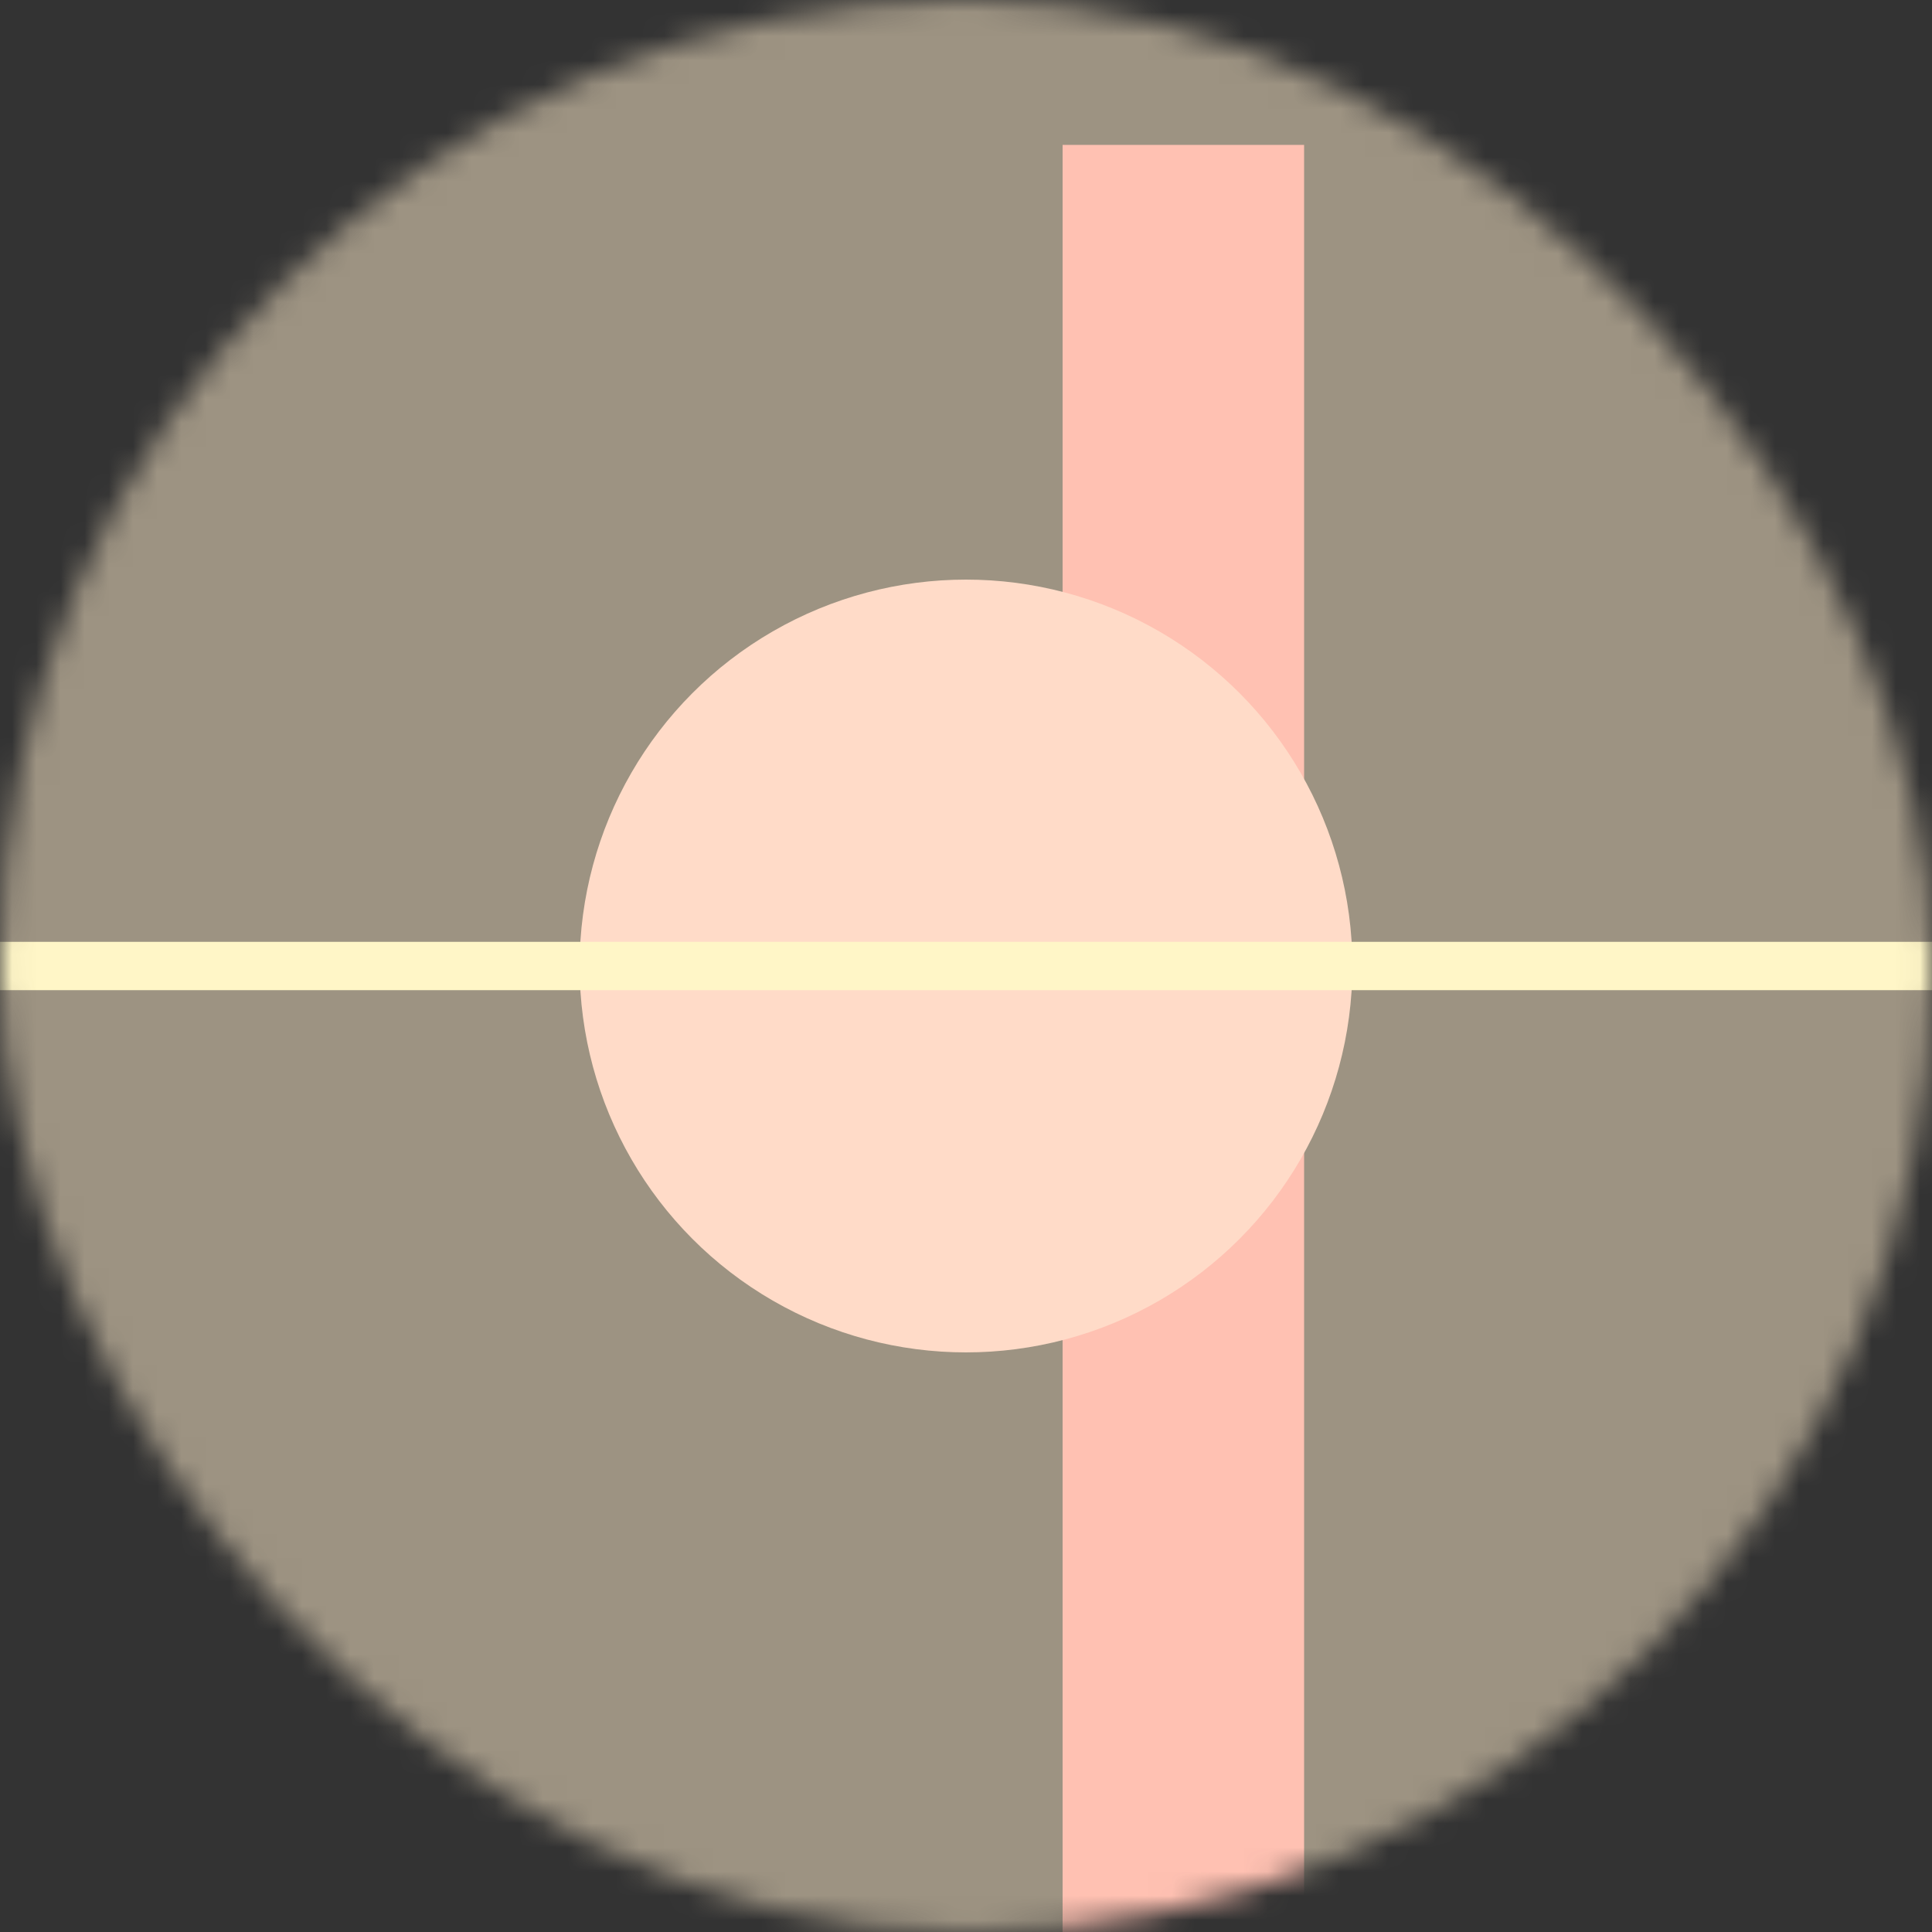 <svg viewBox="0 0 80 80" fill="none" role="img" xmlns="http://www.w3.org/2000/svg" width="120" height="120"><rect x="0" y="0" width="80" height="80" fill="#333333" stroke="none"/><mask id="mask__bauhaus" maskUnits="userSpaceOnUse" x="0" y="0" width="80" height="80"><rect width="80" height="80" rx="160" fill="#FFFFFF"></rect></mask><g mask="url(#mask__bauhaus)"><rect width="80" height="80" fill="#9D9382"></rect><rect x="10" y="30" width="80" height="10" fill="#FFC1B2" transform="translate(4 -4) rotate(90 40 40)"></rect><circle cx="40" cy="40" fill="#FFDBC8" r="16" transform="translate(0 0)"></circle><line x1="0" y1="40" x2="80" y2="40" stroke-width="2" stroke="#FFF6C7" transform="translate(0 0) rotate(180 40 40)"></line></g></svg>